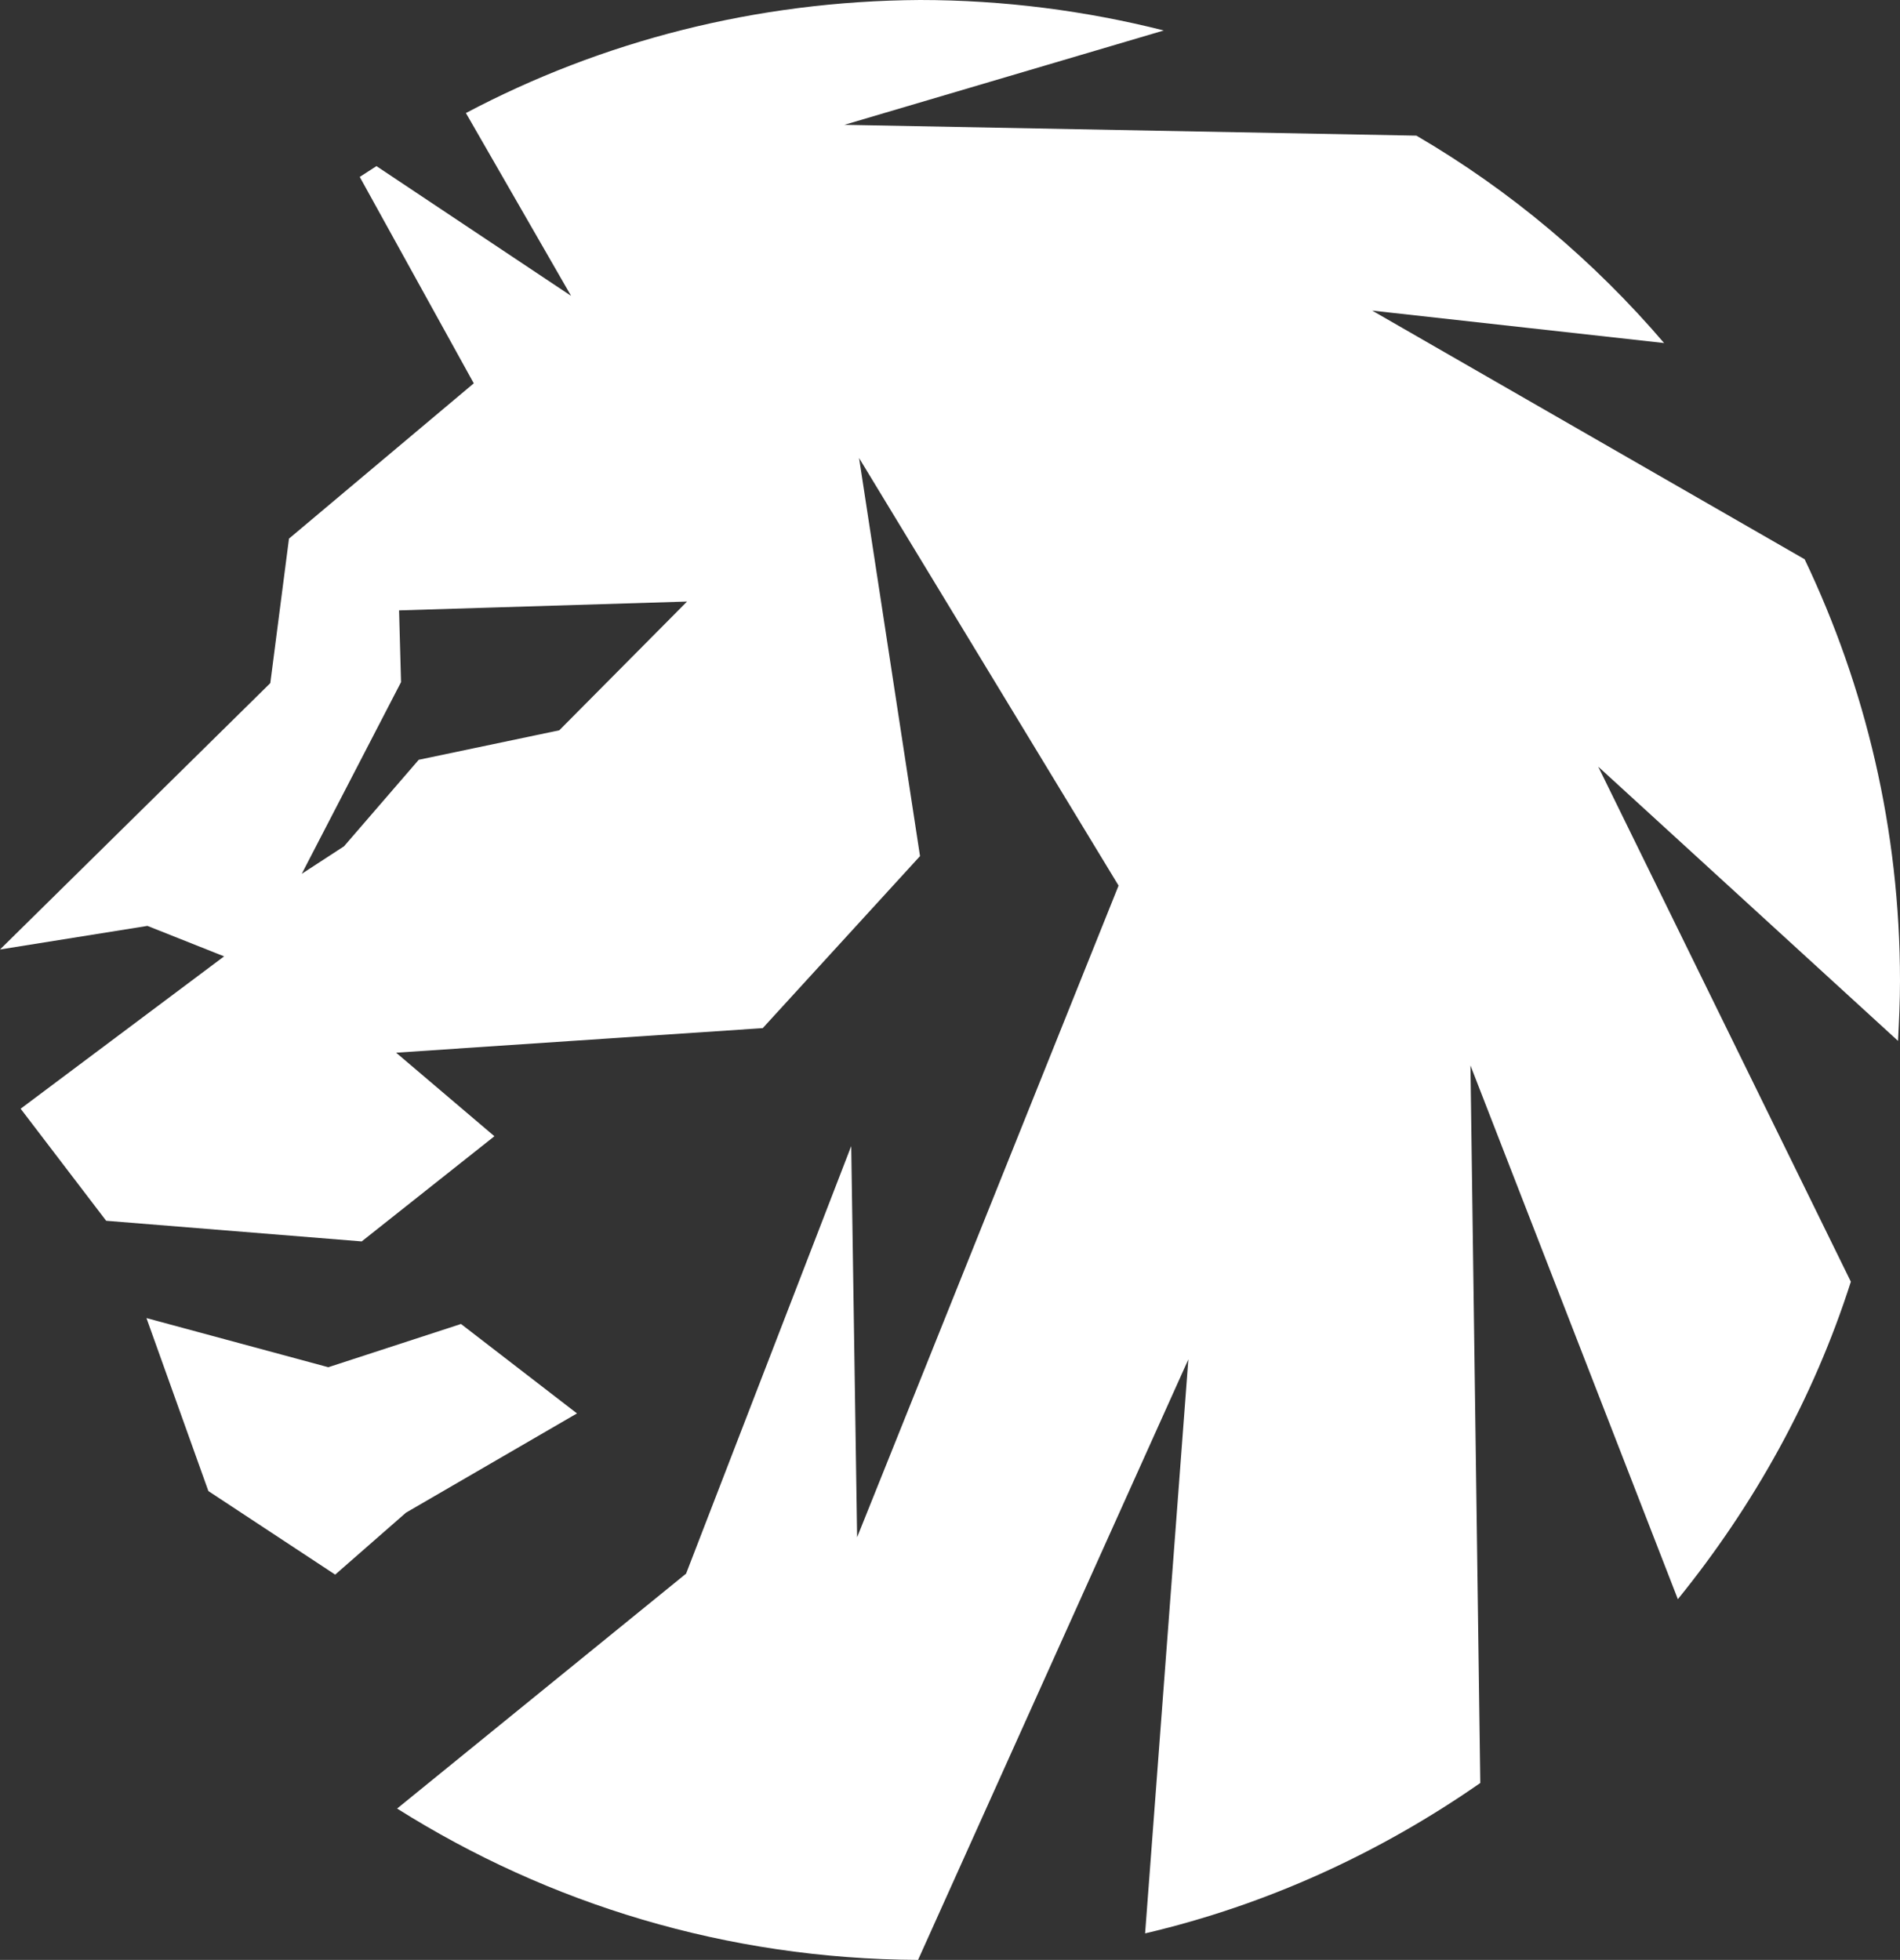 <svg preserveAspectRatio="xMidYMid meet" data-bbox="0 -0.1 193.3 199.4" viewBox="0 -0.1 193.3 199.4" xmlns="http://www.w3.org/2000/svg" data-type="color" role="presentation" aria-hidden="true">
  <rect x="0" y="-0.1" width="193.3" height="199.4" fill="#333333" stroke="none"/>
  <g>
    <path fill="#ffffff" d="m58.7 143.7-11.8-9.1-13.5 4.4-18.5-5 6.3 17.6 12.9 8.5 7.2-6.3 17.4-10.1z" data-color="1"></path>
    <path d="M193.1 105.8c.1-2 .2-4 .2-6.1 0-15.4-3.5-29.9-9.7-42.9l-44-25.3 29.7 3.3c-7.1-8.3-15.6-15.5-25.2-21.1l-58.2-1.1L118.4 3c-7.9-2-16.3-3.1-24.8-3.1-16.7.1-32.4 4.2-46.2 11.5L58.1 30 38.3 16.8c-.6.4-1.1.7-1.7 1.1l11.6 21-18.8 15.8-1.9 14.7L0 96.5l15-2.4 7.8 3.1-20.7 15.5 8.7 11.4 26 2.1 13.5-10.7-10-8.5 37.3-2.5 16-17.5-6.2-40.5L113.8 90l-26.6 66.3-.6-39.8L69.8 160l-29.4 23.9c15.4 9.7 33.5 15.3 53 15.4l27.5-61.1-4.4 58.4c12.4-2.9 23.9-8.2 34.1-15.3l-1-73 21.1 54.3c7.7-9.5 13.8-20.4 17.6-32.3l-25.7-52.4 30.5 27.9zM56.9 74.2l-14.3 3L35 86l-4.3 2.8 10.1-19.5-.2-7.3 29.3-.9-13 13.1z" fill="#ffffff" data-color="1"></path>
  </g>
</svg>